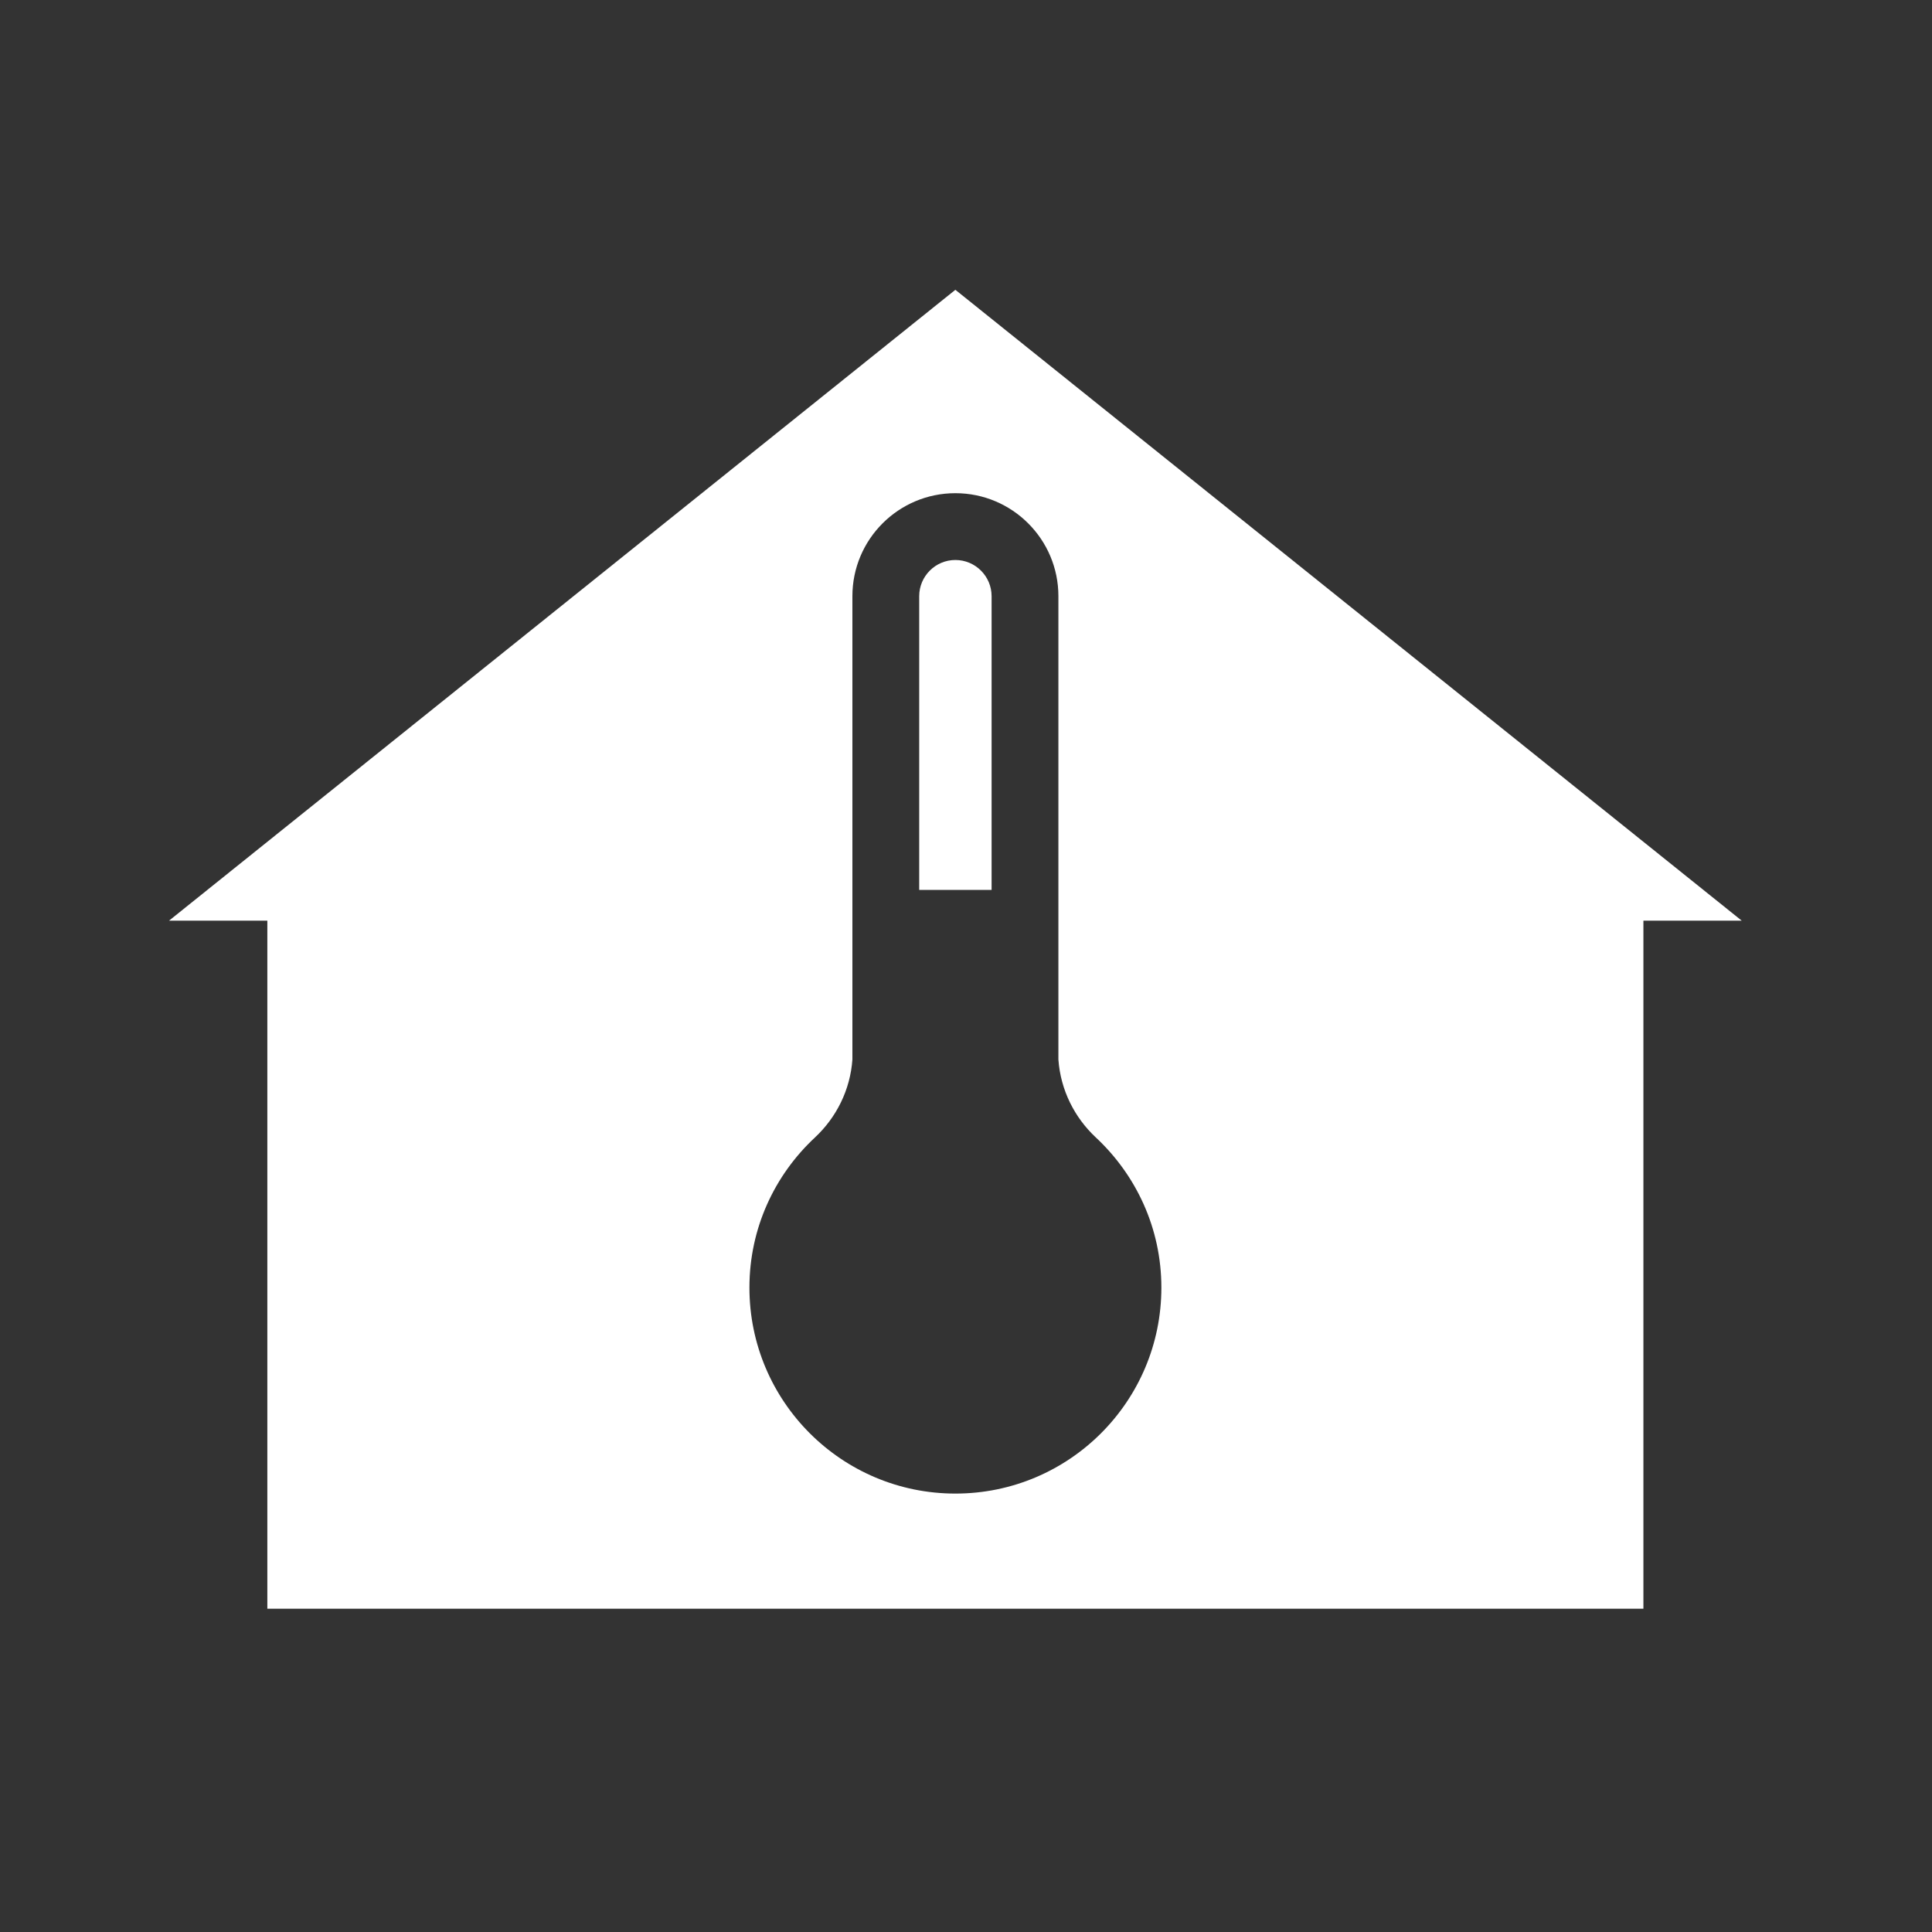 <?xml version="1.0" encoding="UTF-8"?>
<svg width="40px" height="40px" viewBox="0 0 40 40" version="1.1" xmlns="http://www.w3.org/2000/svg" xmlns:xlink="http://www.w3.org/1999/xlink">
    <rect x="0" y="0" width="40" height="40" fill="#333333" stroke="none"/>
    <!-- Generator: sketchtool 47.1 (45422) - http://www.bohemiancoding.com/sketch -->
    <title>0402102D-6B12-495F-A314-61E0E3D60785</title>
    <desc>Created with sketchtool.</desc>
    <defs></defs>
    <g id="Symbols" stroke="none" stroke-width="1" fill="none" fill-rule="evenodd">
        <g id="Validated" transform="translate(-727, -389)"></g>
        <g id="Icons/indoor-temperature" fill="#FFFFFF">
            <g id="Original-Icons/indoor-temperature">
                <g id="Page-1" transform="translate(3.5, 6)">
                    <path d="M16.28,24.923 C13.926,24.923 12.016,23.013 12.016,20.659 C12.016,19.427 12.54,18.325 13.375,17.548 C13.816,17.135 14.103,16.567 14.148,15.937 L14.148,6.343 C14.148,5.166 15.103,4.211 16.28,4.211 C17.457,4.211 18.413,5.166 18.413,6.343 L18.413,15.937 C18.458,16.567 18.745,17.135 19.186,17.548 C20.02,18.325 20.545,19.427 20.545,20.659 C20.545,23.013 18.636,24.923 16.28,24.923 L16.28,24.923 Z M16.28,0 L0,13.061 L2.035,13.061 L2.035,27.307 L30.525,27.307 L30.525,13.061 L32.56,13.061 L16.28,0 Z" id="Fill-1"></path>
                    <path d="M16.28,5.594 C15.867,5.594 15.531,5.93 15.531,6.344 L15.531,12.425 L17.03,12.425 L17.03,6.344 C17.03,5.93 16.693,5.594 16.28,5.594" id="Fill-3"></path>
                </g>
            </g>
        </g>
    </g>
</svg>
